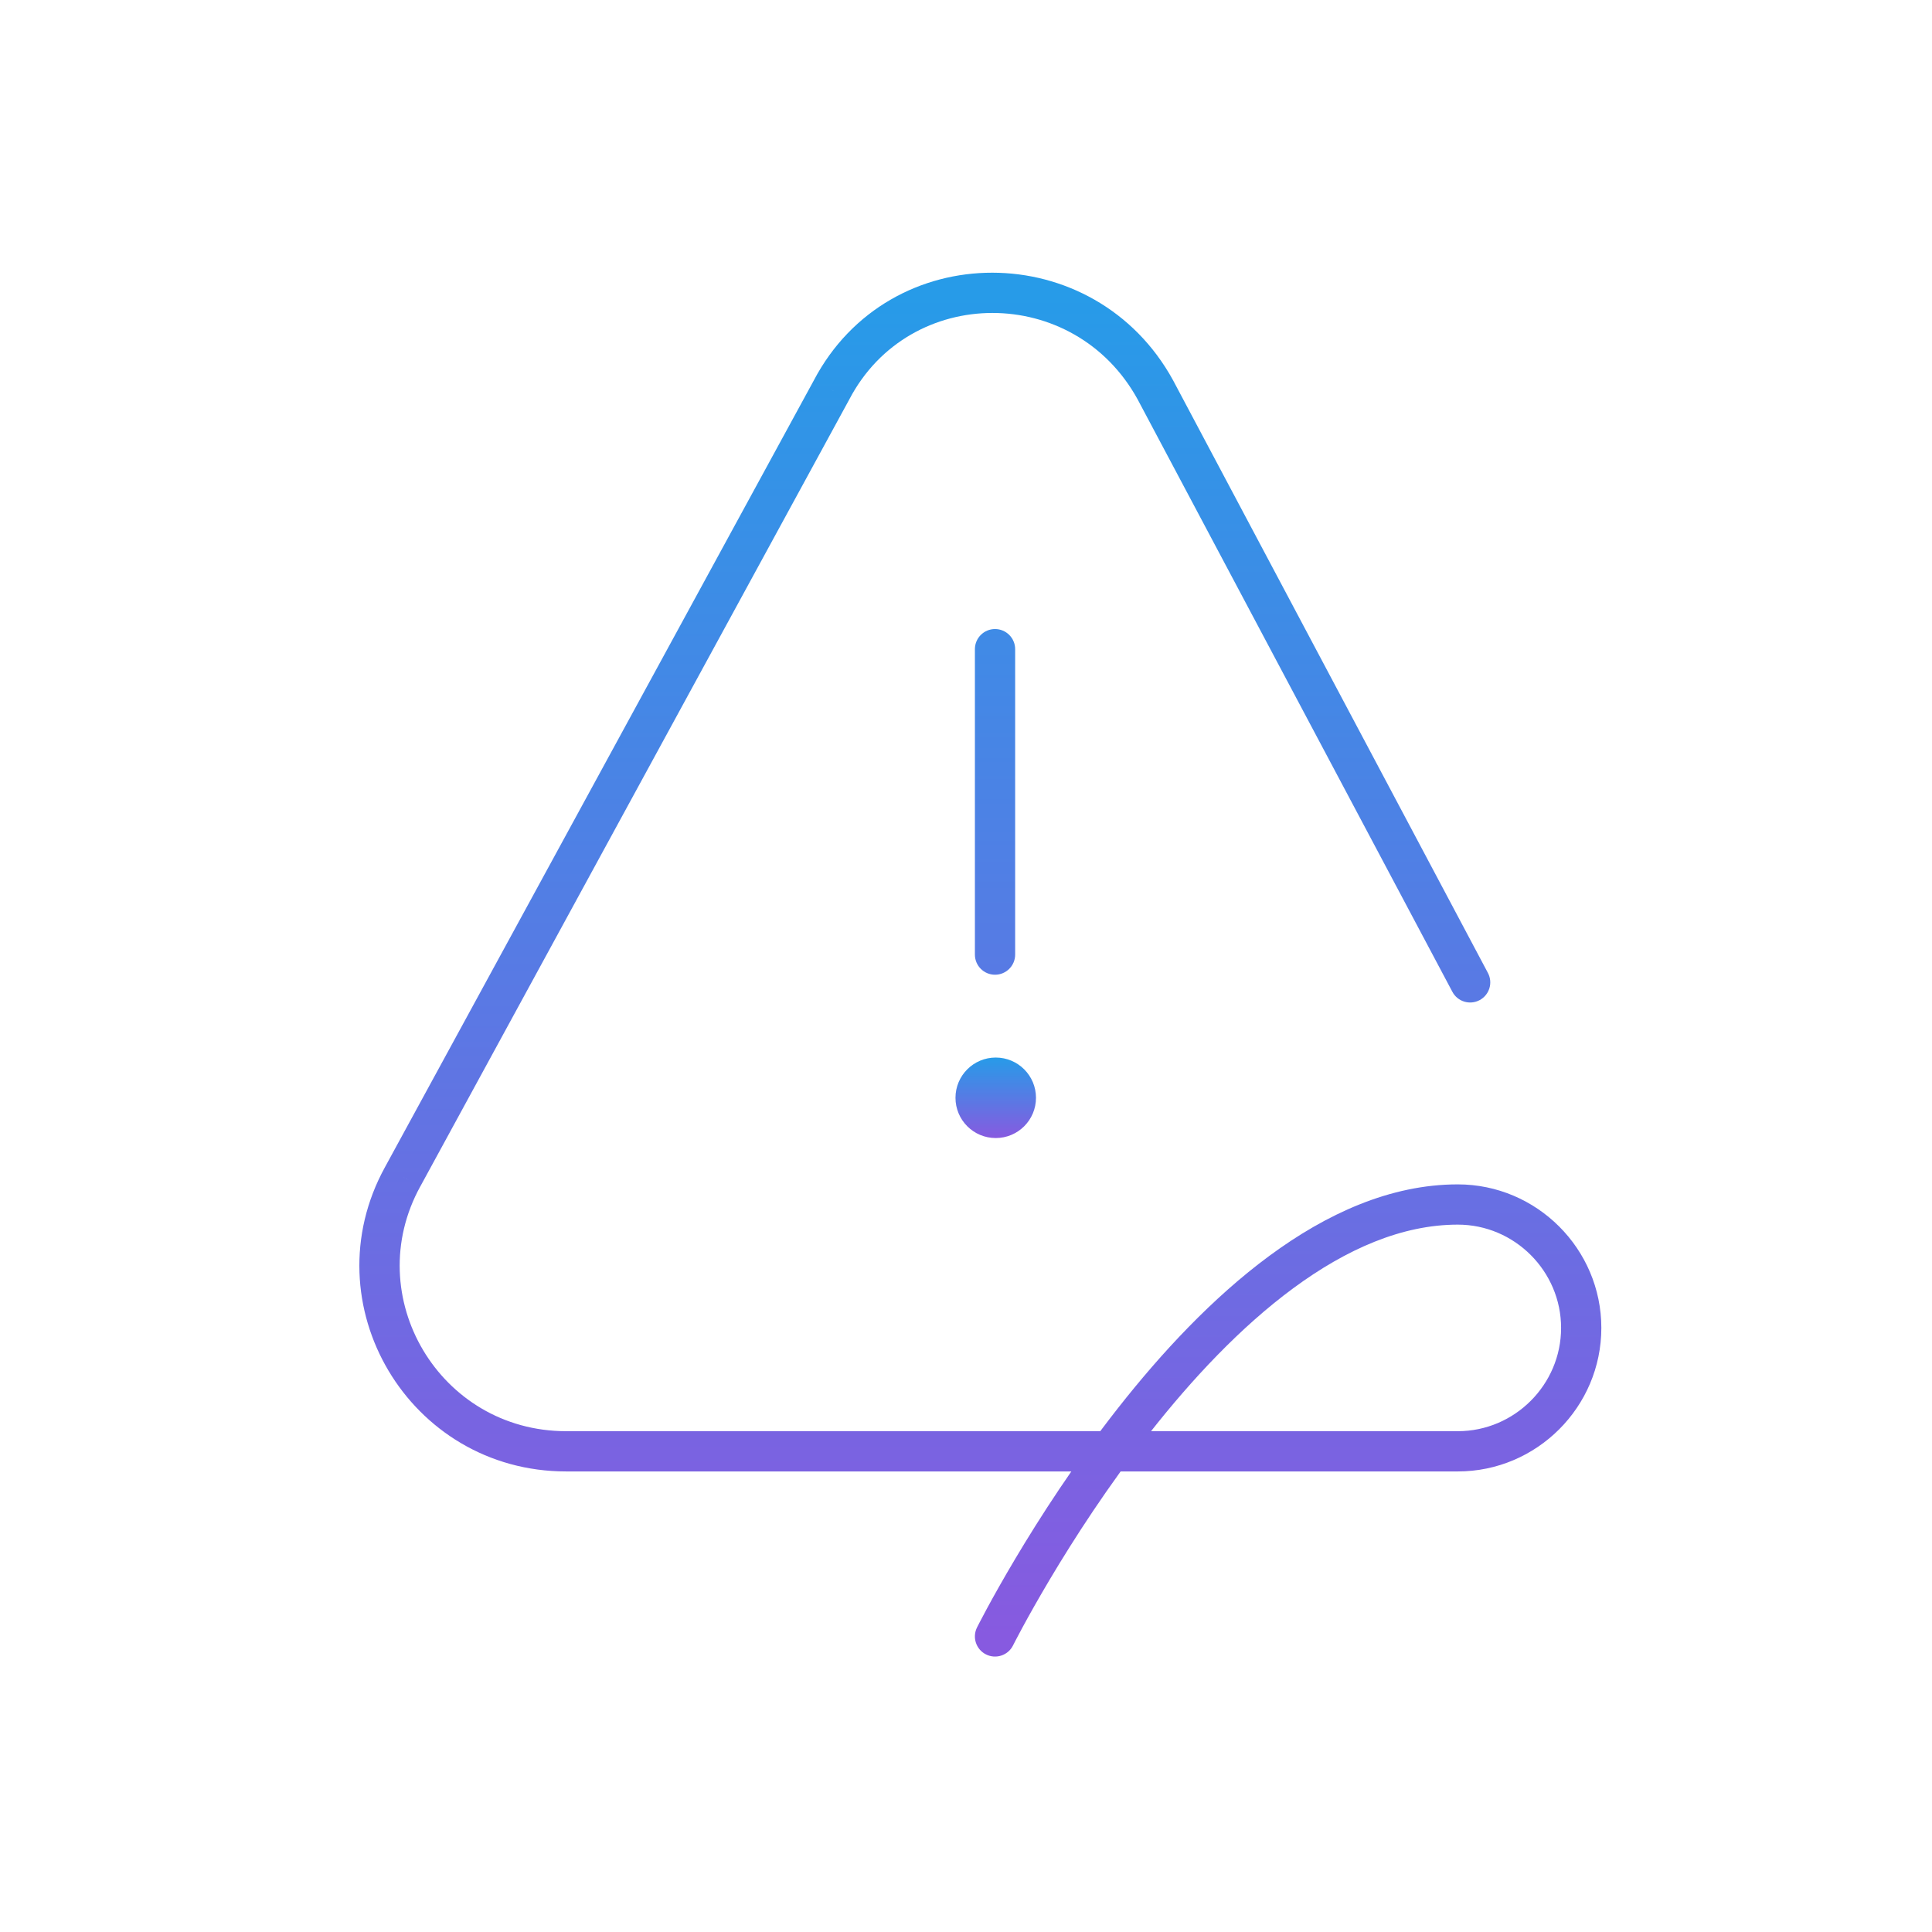 <svg width="120" height="120" viewBox="0 0 120 120" fill="none" xmlns="http://www.w3.org/2000/svg">
<path d="M63.053 40.321C63.053 39.631 62.493 39.071 61.803 39.071C61.112 39.071 60.553 39.631 60.553 40.321H63.053ZM60.553 59.292C60.553 59.983 61.112 60.542 61.803 60.542C62.493 60.542 63.053 59.983 63.053 59.292H60.553ZM90.21 61.603C90.533 62.213 91.29 62.445 91.9 62.121C92.51 61.797 92.741 61.04 92.417 60.43L90.21 61.603ZM71.767 24.224L72.871 23.638C72.869 23.633 72.866 23.628 72.864 23.624L71.767 24.224ZM51.646 24.224L52.744 24.823C52.747 24.817 52.751 24.81 52.754 24.804L51.646 24.224ZM25.01 73.09L26.105 73.692L26.108 73.688L25.01 73.09ZM60.685 101.083C60.376 101.701 60.626 102.451 61.244 102.76C61.861 103.069 62.612 102.819 62.921 102.201L60.685 101.083ZM60.553 40.321V59.292H63.053V40.321H60.553ZM92.417 60.43L72.871 23.638L70.663 24.811L90.21 61.603L92.417 60.43ZM72.864 23.624C67.993 14.729 55.233 14.683 50.539 23.644L52.754 24.804C56.491 17.669 66.727 17.623 70.671 24.825L72.864 23.624ZM50.549 23.626L23.913 72.491L26.108 73.688L52.744 24.823L50.549 23.626ZM23.915 72.487C19.237 80.992 25.408 91.394 35.166 91.394V88.894C27.295 88.894 22.351 80.518 26.105 73.692L23.915 72.487ZM35.166 91.394H90.547V88.894H35.166V91.394ZM90.547 91.394C95.453 91.394 99.462 87.385 99.462 82.479H96.962C96.962 86.005 94.072 88.894 90.547 88.894V91.394ZM99.462 82.479C99.462 77.573 95.453 73.564 90.547 73.564V76.064C94.072 76.064 96.962 78.954 96.962 82.479H99.462ZM90.547 73.564C86.348 73.564 82.377 75.398 78.847 78C75.309 80.606 72.116 84.054 69.443 87.456C66.765 90.864 64.579 94.265 63.064 96.811C62.306 98.085 61.713 99.148 61.309 99.895C61.108 100.268 60.953 100.563 60.848 100.765C60.795 100.866 60.755 100.944 60.728 100.998C60.714 101.025 60.704 101.045 60.697 101.06C60.693 101.067 60.69 101.072 60.688 101.076C60.687 101.078 60.686 101.08 60.686 101.081C60.685 101.081 60.685 101.082 60.685 101.082C60.685 101.083 60.685 101.083 61.803 101.642C62.921 102.201 62.921 102.201 62.921 102.201C62.921 102.201 62.921 102.201 62.921 102.201C62.921 102.2 62.922 102.199 62.922 102.198C62.923 102.196 62.926 102.191 62.928 102.186C62.934 102.174 62.943 102.156 62.956 102.132C62.98 102.084 63.017 102.012 63.066 101.917C63.166 101.726 63.314 101.444 63.508 101.084C63.898 100.363 64.474 99.331 65.212 98.09C66.691 95.605 68.817 92.299 71.409 89C74.006 85.695 77.04 82.436 80.33 80.012C83.626 77.584 87.081 76.064 90.547 76.064V73.564Z" fill="url(#paint0_linear_4_969)"/>
<path d="M61.847 70.686C63.228 70.686 64.347 69.567 64.347 68.186C64.347 66.806 63.228 65.686 61.847 65.686C60.466 65.686 59.347 66.806 59.347 68.186C59.347 69.567 60.466 70.686 61.847 70.686Z" fill="url(#paint1_linear_4_969)"/>
<defs>
<linearGradient id="paint0_linear_4_969" x1="60.892" y1="18.188" x2="60.892" y2="101.642" gradientUnits="userSpaceOnUse">
<stop stop-color="#279BE8"/>
<stop offset="1" stop-color="#875AE0"/>
</linearGradient>
<linearGradient id="paint1_linear_4_969" x1="61.847" y1="65.686" x2="61.847" y2="70.686" gradientUnits="userSpaceOnUse">
<stop stop-color="#279BE8"/>
<stop offset="1" stop-color="#875AE0"/>
</linearGradient>
</defs>
</svg>
